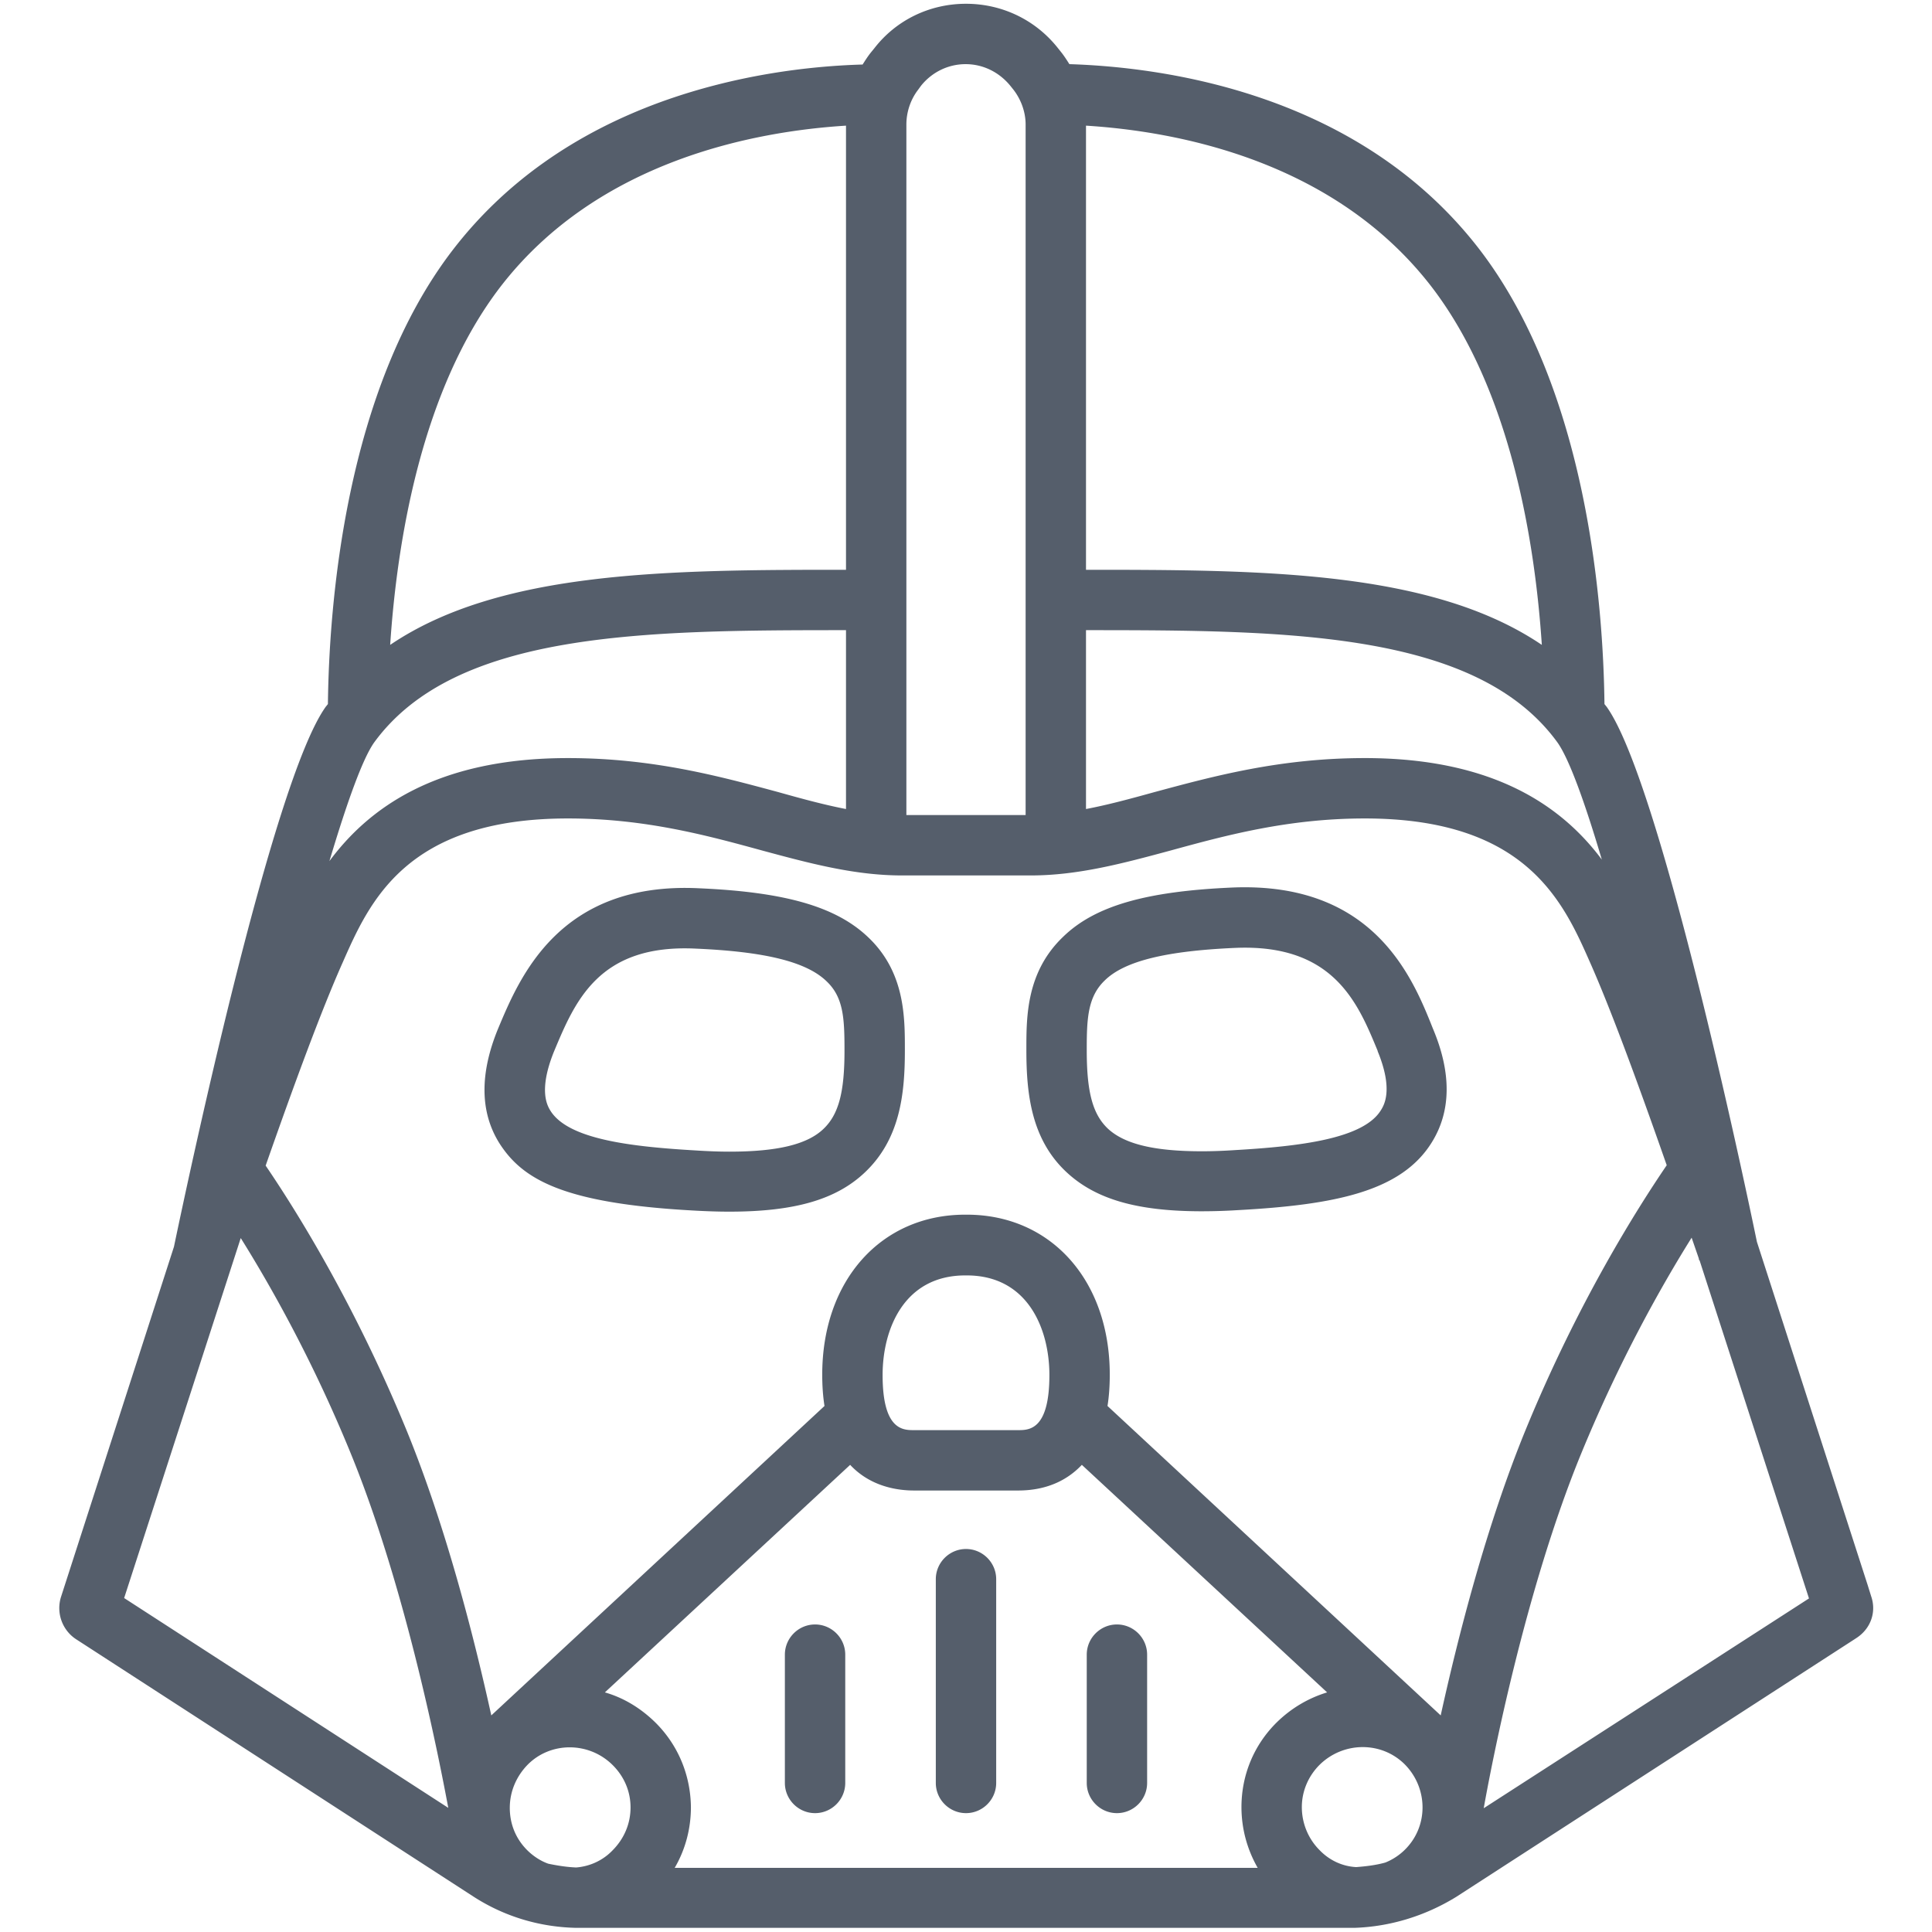 <svg xmlns="http://www.w3.org/2000/svg" viewBox="0 0 512 512" fill="#555e6b" xmlns:v="https://vecta.io/nano"><path d="M326.7 235.2h0c-23.1 1-36.6 4.9-45 13.1-9.7 9.3-9.7 21.1-9.7 29.7v.3c0 11.6 1.3 23.6 10.6 32.3 7.7 7.2 18.7 10.4 35.9 10.4a155.55 155.55 0 0 0 9.5-.3c25.7-1.4 43.3-4.9 51.4-17.9 5.2-8.3 5.3-18.5.3-30.3-5.4-13.6-15.7-38.8-53-37.3zm39.2 59.1c-4.7 7.5-21.4 9.5-38.8 10.5-3 .2-5.9.3-8.6.3-12.6 0-20.5-1.9-24.9-6-4-3.8-5.6-9.6-5.6-20.7v-.4c0-8.2.3-13.9 4.8-18.2 5.2-5.1 16.2-7.8 34.6-8.6 26.1-1.1 32.5 14.7 37.7 27.3v.1c4.2 10.2 1.7 14.3.8 15.7zM296 480.5c4.4 0 8-3.6 8-8v-34c0-4.4-3.6-8-8-8s-8 3.6-8 8v34c0 4.4 3.6 8 8 8zm-40 0c4.4 0 8-3.6 8-8v-54c0-4.4-3.6-8-8-8s-8 3.6-8 8v54c0 4.4 3.6 8 8 8zm-70.8-245.1c-37-1.8-47.5 23.6-53.2 37.2l7.4 3.1-7.4-3.1h0c-4.9 11.9-4.8 22.1.3 30.3 6.1 9.6 16.8 16 51.4 17.9 3.5.2 6.6.3 9.6.3 17.3 0 28.3-3.2 35.9-10.4 9.3-8.8 10.6-20.7 10.6-32.3v-.3c0-8.6 0-20.4-9.6-29.6-8.5-8.2-22-12.1-45-13.1zm38.6 43.1c0 11.1-1.6 16.9-5.6 20.7-4.3 4.1-12.2 6-24.9 6-2.6 0-5.4-.1-8.6-.3-17.3-1-34-2.9-38.8-10.5-.8-1.3-3.3-5.3.9-15.7h0c5.6-13.4 11.9-28.6 37.7-27.3 18.3.8 29.3 3.5 34.6 8.7 4.4 4.2 4.7 9.7 4.7 18.1v.3zm-7.8 202c4.4 0 8-3.6 8-8v-34c0-4.4-3.6-8-8-8s-8 3.6-8 8v34c0 4.4 3.6 8 8 8zm279.9-57.4l-1-3.2-29.3-90.8c-3.8-18.4-25.9-122.6-39.9-141.9-.2-.2-.3-.4-.5-.6-.3-26.1-4.5-83.3-33.2-120.6-31.7-41.1-83-48.2-108.6-49-.7-1.1-1.4-2.2-2.2-3.2l-.8-1C274.5 5.3 265.6 1 256 1s-18.5 4.3-24.3 11.8l-.9 1.1c-.8 1-1.5 2.1-2.2 3.2-14.1.4-33.5 2.7-53.4 9.9-23.1 8.4-41.6 21.6-55.1 39.1-28.7 37.2-32.9 94.4-33.2 120.5-.2.2-.3.4-.5.6C72 207 49.1 316.1 46.1 330.4l-29.9 92.7c-1.4 4.3.3 9 4.1 11.4l105.3 68.2c8.1 5.2 17.4 8 27.1 8.2h0 .1 1.2 203.6 1.2.1 0c9.4-.3 18.7-3.1 27-8.2l105.6-68.3.3-.2c4-2.5 5.5-7 4.1-11.1zm-356.2 67.2c-3-3-4.6-6.9-4.6-11.2s1.7-8.3 4.7-11.4c6.1-6.2 16.3-6.2 22.6.1 3 3 4.7 6.9 4.7 11.2s-1.7 8.3-4.8 11.4c-2.5 2.6-5.9 4.2-9.6 4.5-2.5-.1-5-.5-7.4-1-2-.7-4-2-5.6-3.6zm33.9-33.9c-3.9-3.8-8.4-6.5-13.3-7.9l65-60.3c5.5 5.9 12.8 6.8 16.9 6.8H256h13.8c8.2 0 13.5-3.2 16.9-6.8l65 60.3c-4.9 1.5-9.4 4.1-13.3 7.9-6.1 6-9.4 14-9.4 22.5 0 5.7 1.5 11.2 4.3 16.1H178.8c2.8-4.8 4.3-10.3 4.3-16.1-.1-8.5-3.4-16.5-9.5-22.5zm60.3-92c0-12.2 5.7-26.4 21.9-26.4h.2.2c16.2 0 21.9 14.2 21.9 26.4 0 14.6-5.4 14.6-8.3 14.6H256h-13.8c-2.9 0-8.3 0-8.3-14.6zm115.8 125.9c-3-3-4.7-7.1-4.7-11.4 0-4.2 1.7-8.2 4.7-11.2 6.3-6.2 16.4-6.3 22.6-.1 6.2 6.3 6.3 16.4 0 22.6-1.5 1.5-3.4 2.7-5.2 3.4-2.5.7-5.1 1-7.7 1.2-3.7-.2-7.1-1.8-9.7-4.5zm32.1-35.7l-88.3-82c.4-2.5.6-5.3.6-8.3 0-25-15.6-42.4-37.9-42.4h-.2-.2c-22.3 0-37.9 17.4-37.9 42.4 0 3 .2 5.8.6 8.3l-88.3 82c-4.5-20.4-12-50.1-22.6-75.9-13.8-33.5-29.3-58.2-37.2-69.8 7.5-21.4 14.7-41 20.4-53.8 7.1-16.1 16.8-38.2 59.7-38.2 20.4 0 36.9 4.5 51.5 8.5 12.6 3.4 24.5 6.6 37 6.6h34.2c12.5 0 24.4-3.2 37-6.6 14.6-4 31.1-8.5 51.5-8.5 42.8 0 52.6 22.1 59.7 38.2 5.1 11.5 11.9 29.7 20.3 53.7-7.9 11.6-23.5 36.3-37.3 69.9-10.6 25.8-18.1 55.5-22.6 75.9zM224.2 167v47.4c-5.7-1.1-11.6-2.7-18-4.5-15.6-4.2-33.2-9-55.7-9-35 0-52.9 13.4-63.2 27.3 4.6-15.4 8.8-27.2 11.9-31.5 21.5-29.4 71.6-29.7 125-29.7zm63.6 0c53.3 0 103.5.3 124.9 29.7 3.1 4.3 7.3 15.9 11.8 31.1-10.3-13.8-28.2-26.9-62.8-26.9-22.5 0-40.1 4.8-55.7 9-6.5 1.8-12.4 3.4-18.2 4.5V167zm91.5-91.1c21.1 27.4 27.5 67.9 29.3 95-29.1-19.7-73.8-19.9-120.8-19.9V33.3c24.1 1.5 65.7 9.2 91.5 42.6zm-136-52.1l.8-1.1c2.9-3.6 7.2-5.7 11.8-5.7s8.9 2.1 11.9 5.8l.8 1c2 2.6 3.2 5.9 3.2 9.2v183h-31.6V33c0-3.3 1.1-6.6 3.1-9.2zM132.7 75.9c25.8-33.4 67.4-41.1 91.5-42.6V151c-47 0-91.7.2-120.8 19.9 1.8-27.2 8.2-67.6 29.3-95zM63.8 328.1c8 12.8 19 32.3 29 56.7 15 36.5 23.9 83.1 26 94.3l-85.9-55.6 30.9-95.4zm329.4 151.1c2-11.2 10.9-57.8 26-94.4 10.1-24.5 21.1-44 29.1-56.8l1.9 5.5c0 .2.1.4.1.5h.1l29 89.6-86.2 55.6z"/></svg>
